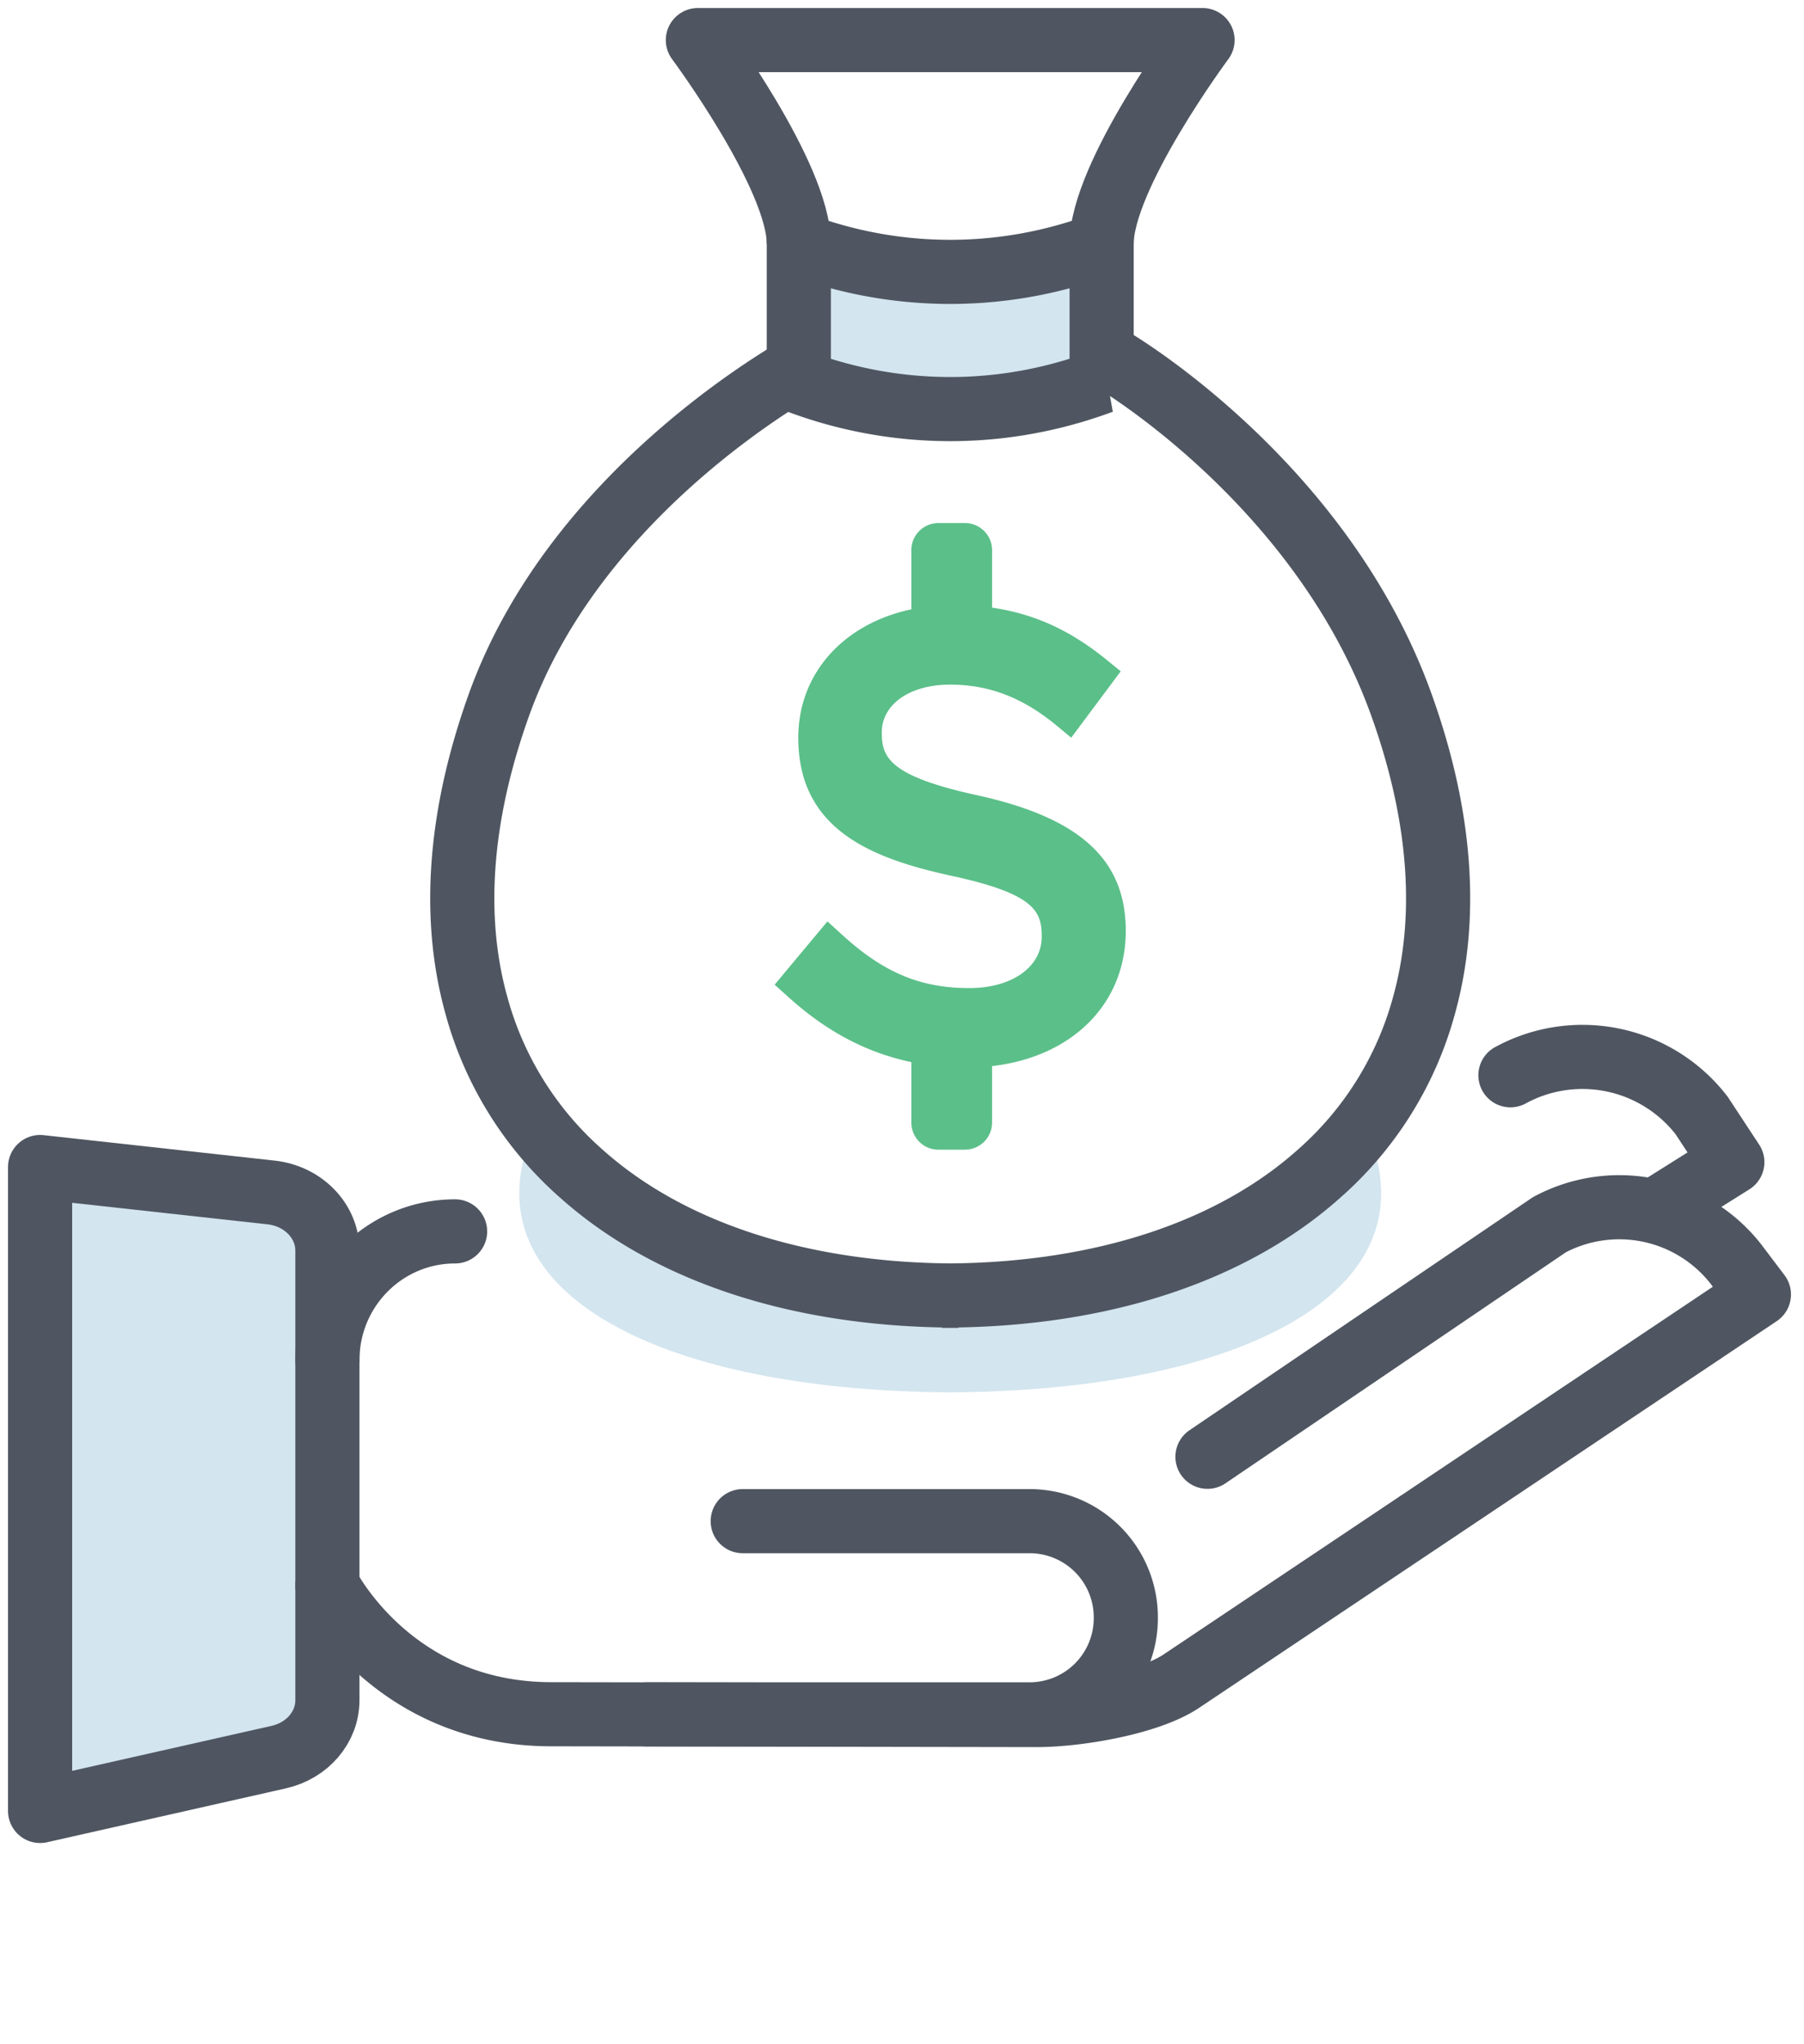 <svg fill="none" xmlns="http://www.w3.org/2000/svg" viewBox="0 0 45 51">
  <path fill-rule="evenodd" clip-rule="evenodd" d="M31.826 33.207c-1.906.97-4.748 1.51-8.124 1.53-3.375-.02-6.217-.56-8.123-1.53-2.194-1.11-3.172-2.789-2.321-4.896.4 1.115 1.202 1.256 2.321 2.002 1.906 1.28 4.748 1.995 8.123 2.016 3.376-.021 6.218-.736 8.124-2.016 1.119-.746 1.92-.887 2.321-2.002.852 2.107-.126 3.787-2.32 4.896zM8.167 31.2v11.218c0 .672-.5 1.257-1.212 1.418L1 45.18V29.115l5.764.635c.8.089 1.403.711 1.403 1.45z" fill="#D3E5EF"/>
  <path clip-rule="evenodd" d="M8.167 31.2v11.218c0 .672-.5 1.257-1.212 1.418L1 45.18V29.115l5.764.635c.8.089 1.403.711 1.403 1.45z" stroke="#4F5661" stroke-width="1.6" stroke-linecap="round" stroke-linejoin="round"/>
  <path d="M30.12 36.344l8.53-5.79a3.696 3.696 0 014.643.971l.582.77-14.418 9.654c-.83.547-2.596.838-3.586.838l-12.118-.02c-3.986 0-5.578-3.21-5.586-3.21" stroke="#4F5661" stroke-width="1.6" stroke-linecap="round" stroke-linejoin="round"/>
  <path d="M37.677 26.826a3.755 3.755 0 014.77 1.004l.765 1.164-1.816 1.141m-33.229 3.8c0-1.776 1.425-3.214 3.185-3.214m7.175 7.229h7.166a2.4 2.4 0 012.39 2.41 2.4 2.4 0 01-2.39 2.41h-9.555" stroke="#4F5661" stroke-width="1.6" stroke-linecap="round" stroke-linejoin="round"/>
  <mask id="pDHki7-dQa" maskUnits="userSpaceOnUse" x="21" y="49" width="1" height="1">
    <path fill-rule="evenodd" clip-rule="evenodd" d="M21.847 49.197h-.796v-.008h.796v.008z" fill="#fff"/>
  </mask>
  <g mask="url(#pDHki7-dQa)">
    <path fill-rule="evenodd" clip-rule="evenodd" d="M21.576 49.197h-.525c.088 0 .175 0 .263-.008.087.008.175.008.262.008z" fill="#4F5661"/>
  </g>
  <path fill-rule="evenodd" clip-rule="evenodd" d="M28.082 23.224c0-1.775-1.137-2.817-3.688-3.38-2.226-.483-2.398-.956-2.398-1.571 0-.703.7-1.193 1.703-1.193.968 0 1.809.322 2.646 1.012l.376.312 1.235-1.656-.353-.288c-.907-.736-1.8-1.147-2.856-1.3v-1.431a.677.677 0 00-.672-.68h-.671a.676.676 0 00-.671.68v1.473c-1.677.354-2.82 1.587-2.82 3.203 0 2.29 1.822 3.005 3.793 3.439 2.12.453 2.279.898 2.279 1.527 0 .754-.743 1.28-1.805 1.28-1.222 0-2.144-.387-3.18-1.336l-.36-.328-1.317 1.579.34.306c.953.863 1.952 1.39 3.07 1.626v1.504c0 .376.3.68.67.68h.672a.676.676 0 00.672-.68v-1.405c1.988-.228 3.335-1.544 3.335-3.373z" fill="#5BBF89"/>
  <path d="M20.302 8.96s-5.86 3.045-7.86 8.636c-1.018 2.843-1.146 5.358-.565 7.462a8.584 8.584 0 002.628 4.226c2.158 1.928 5.375 3.004 9.197 3.036.064.008.136.008.207.008h-.413c.071 0 .143 0 .207-.008 3.822-.032 7.039-1.108 9.197-3.036a8.584 8.584 0 002.628-4.226c.58-2.104.453-4.619-.566-7.462-1.999-5.59-7.23-8.635-7.23-8.635" stroke="#4F5661" stroke-width="1.6"/>
  <path fill-rule="evenodd" clip-rule="evenodd" d="M21.079 9.19l-.22.064c.05-.047.128-.068.22-.063z" fill="#4F5661"/>
  <path fill-rule="evenodd" clip-rule="evenodd" d="M27.48 9.522c-.848.315-2.155.684-3.777.684a10.8 10.8 0 01-3.777-.684V6.099c.847.316 2.154.684 3.777.684.895 0 2.242-.112 3.777-.684v3.423z" fill="#D3E5EF"/>
  <path clip-rule="evenodd" d="M27.48 9.522c-.848.315-2.155.684-3.777.684a10.8 10.8 0 01-3.777-.684V6.099c.847.316 2.154.684 3.777.684.895 0 2.242-.112 3.777-.684v3.423z" stroke="#4F5661" stroke-width="1.6"/>
  <path d="M27.48 6.08c0-1.693 2.517-5.08 2.517-5.08h-6.714.84-6.715s2.518 3.387 2.518 5.08" stroke="#4F5661" stroke-width="1.6" stroke-linejoin="round"/>
</svg>
